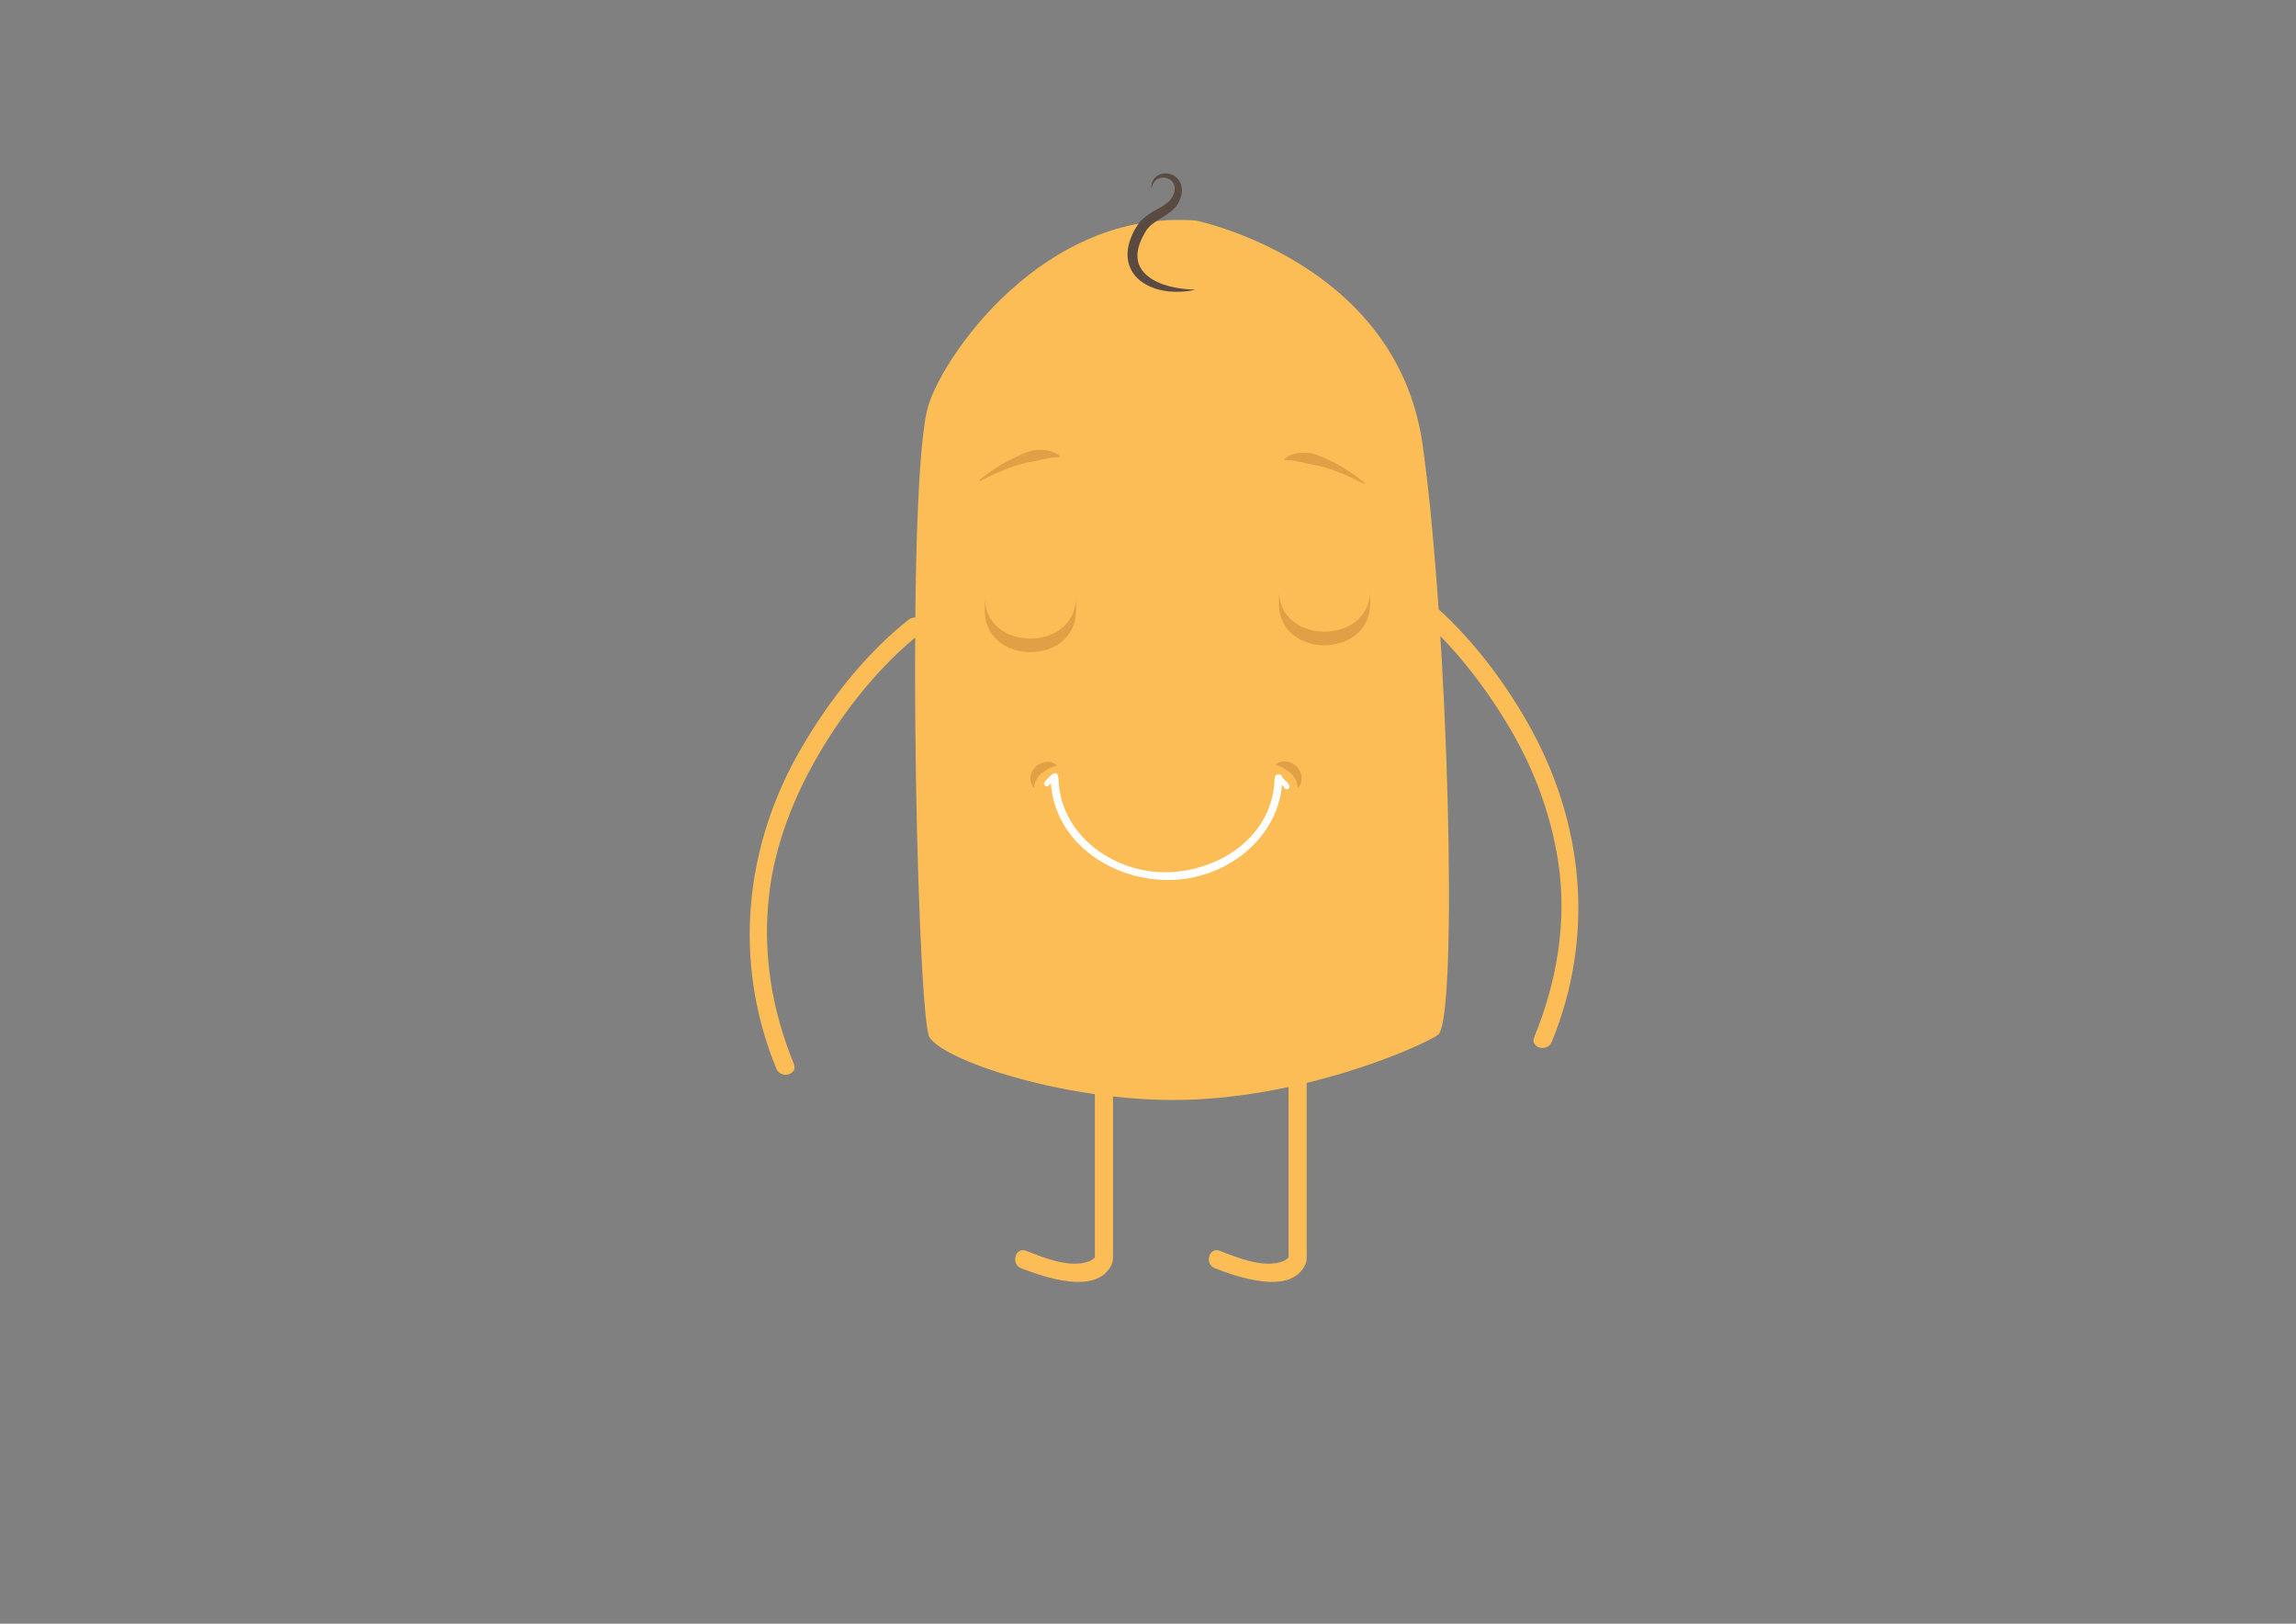 <?xml version="1.0" encoding="utf-8"?>
<!-- Generator: Adobe Illustrator 16.0.0, SVG Export Plug-In . SVG Version: 6.00 Build 0)  -->
<!DOCTYPE svg PUBLIC "-//W3C//DTD SVG 1.1//EN" "http://www.w3.org/Graphics/SVG/1.1/DTD/svg11.dtd">
<svg version="1.1" id="Layer_1" xmlns="http://www.w3.org/2000/svg" xmlns:xlink="http://www.w3.org/1999/xlink" x="0px" y="0px"
	 width="841.891px" height="595.28px" viewBox="0 0 841.891 595.28" enable-background="new 0 0 841.891 595.28"
	 xml:space="preserve">
<rect x="0" y="0" width="841.891" height="595.28" fill="#808080" stroke="none"/>
<path fill="#FDBD56" d="M527.324,379.354c-3.71,2.935-43.438,21.491-88.873,23.728c-45.436,2.238-95.867-15.157-98-23.728
	c-4.548-18.268-8.291-204.175,0-230.818c5.771-18.549,42.475-71.871,98.041-67.674c0,0,73.62,14.943,83.128,82.07
	C531.118,229.994,534.791,373.451,527.324,379.354z"/>
<g>
	<g>
		<path fill="#FDBD56" d="M515.781,222.053c14.906,11.758,27.395,27.541,37.119,43.694c9.268,15.394,15.719,32.347,18.449,50.128
			c3.353,21.834-0.428,44.044-8.77,64.337c-1.63,3.963,4.801,5.672,6.406,1.766c15.99-38.898,11.824-80.619-8.768-116.881
			c-10.035-17.67-23.674-35.069-39.738-47.743C517.155,214.733,512.419,219.401,515.781,222.053L515.781,222.053z"/>
	</g>
</g>
<g>
	<g>
		<path fill="#FDBD56" d="M401.467,381.096c0,19.226,0,38.451,0,57.677c0,7.583,0,15.165,0,22.748c0,0.366,0.696-1.649,0.023-0.54
			c-0.084,0.14-1.057,1.035-2.055,1.414c-7.146,2.715-16.619-1.309-23.188-3.822c-4.01-1.534-5.727,4.891-1.768,6.406
			c7.936,3.038,27.443,10.099,33.029-1.152c0.793-1.599,0.602-3.257,0.602-4.995c0-4.662,0-9.323,0-13.985c0-21.25,0-42.501,0-63.75
			C408.111,376.811,401.467,376.811,401.467,381.096L401.467,381.096z"/>
	</g>
</g>
<g>
	<g>
		<path fill="#FDBD56" d="M472.489,381.096c0,19.226,0,38.451,0,57.677c0,7.583,0,15.165,0,22.748c0,0.367,0.696-1.649,0.023-0.54
			c-0.085,0.14-1.056,1.035-2.054,1.414c-7.146,2.715-16.619-1.309-23.188-3.822c-4.01-1.534-5.727,4.891-1.768,6.406
			c7.936,3.038,27.443,10.099,33.027-1.152c0.793-1.599,0.603-3.257,0.603-4.995c0-4.662,0-9.323,0-13.985c0-21.25,0-42.501,0-63.75
			C479.134,376.811,472.489,376.811,472.489,381.096L472.489,381.096z"/>
	</g>
</g>
<g>
	<path fill="#E1A046" d="M359.096,176.072c2.025-1.73,4.208-3.248,6.438-4.724c2.251-1.442,4.6-2.753,7.075-3.867
		c1.237-0.558,2.482-1.135,3.779-1.633c1.297-0.489,2.674-0.805,4.092-0.898c1.416-0.084,2.871-0.009,4.283,0.353
		c1.403,0.345,2.785,0.958,3.838,1.96l-0.141,0.354c-1.398,0.038-2.637,0.165-3.855,0.352c-1.216,0.205-2.4,0.459-3.587,0.739
		c-1.187,0.284-2.384,0.541-3.618,0.761c-1.237,0.213-2.489,0.474-3.711,0.852c-2.441,0.761-4.867,1.685-7.268,2.705
		c-2.414,0.995-4.772,2.15-7.11,3.36L359.096,176.072z"/>
</g>
<g>
	<g>
		<path fill="#FFFFFF" d="M468.279,285.99c0.438,0.401,0.865,0.812,1.288,1.229c0.325,0.321,0.646,0.649,0.952,0.988
			c0.115,0.128,0.227,0.259,0.334,0.394c-0.133-0.166,0.008,0.023,0.028,0.055c0.095,0.147-0.044-0.258-0.046-0.285
			c0.062,0.54,0.406,0.997,0.996,0.997c0.496,0,1.059-0.456,0.996-0.997c-0.106-0.932-0.953-1.653-1.579-2.288
			c-0.507-0.514-1.028-1.013-1.56-1.501C468.744,283.712,467.33,285.119,468.279,285.99L468.279,285.99z"/>
	</g>
</g>
<g>
	<g>
		<path fill="#FFFFFF" d="M384.508,288.007c0.4-0.438,0.811-0.866,1.228-1.289c0.321-0.326,0.649-0.645,0.987-0.953
			c0.128-0.116,0.26-0.226,0.394-0.334c-0.165,0.132,0.022-0.008,0.054-0.027c0.146-0.095-0.257,0.042-0.284,0.045
			c0.54-0.062,0.997-0.406,0.997-0.997c0-0.496-0.456-1.059-0.997-0.997c-0.933,0.107-1.653,0.955-2.288,1.581
			c-0.514,0.506-1.012,1.029-1.5,1.562C382.231,287.543,383.637,288.957,384.508,288.007L384.508,288.007z"/>
	</g>
</g>
<g>
	<path fill="#E1A046" d="M500.223,177.415c-2.338-1.211-4.697-2.366-7.111-3.36c-2.398-1.02-4.824-1.944-7.267-2.705
		c-1.222-0.379-2.474-0.64-3.71-0.852c-1.235-0.22-2.432-0.477-3.619-0.76c-1.188-0.281-2.371-0.535-3.587-0.74
		c-1.22-0.187-2.456-0.314-3.856-0.352l-0.139-0.354c1.053-1.001,2.434-1.614,3.838-1.96c1.411-0.362,2.866-0.437,4.282-0.352
		c1.417,0.093,2.794,0.41,4.093,0.898c1.297,0.496,2.541,1.075,3.778,1.633c2.476,1.113,4.825,2.424,7.075,3.866
		c2.23,1.476,4.414,2.994,6.439,4.725L500.223,177.415z"/>
</g>
<g>
	<path fill="#594A42" d="M422.207,69.175c-0.068-0.794,0.01-1.626,0.291-2.424c0.289-0.793,0.816-1.532,1.521-2.081
		c1.422-1.115,3.42-1.353,5.188-0.818c1.779,0.525,3.385,2.056,3.91,3.996c0.561,1.938,0.111,3.883-0.541,5.519
		c-0.097,0.223-0.152,0.372-0.289,0.65c-0.094,0.184-0.156,0.334-0.311,0.585c-0.273,0.476-0.537,0.818-0.838,1.201
		c-0.602,0.723-1.285,1.322-1.969,1.862c-1.377,1.067-2.785,1.896-4.091,2.736c-1.302,0.838-2.544,1.635-3.518,2.579
		c-0.485,0.469-0.905,0.965-1.245,1.491c-0.143,0.215-0.4,0.654-0.574,0.952c-0.174,0.313-0.352,0.623-0.52,0.957
		c-1.387,2.588-2.312,5.39-2.131,8.05c0.074,1.328,0.459,2.605,1.121,3.766c0.674,1.152,1.609,2.196,2.719,3.097
		c2.249,1.777,5.107,2.975,8.085,3.717c2.988,0.786,6.132,1.087,9.325,1.182c-3.113,0.744-6.377,0.959-9.645,0.655
		c-3.25-0.354-6.572-1.215-9.5-3.151c-1.459-0.955-2.811-2.196-3.811-3.746c-1.008-1.536-1.666-3.346-1.874-5.18
		c-0.215-1.837,0.007-3.663,0.438-5.37c0.458-1.702,1.126-3.304,1.923-4.802c0.197-0.371,0.418-0.747,0.64-1.123
		c0.235-0.382,0.378-0.628,0.675-1.072c0.537-0.798,1.168-1.503,1.836-2.124c1.348-1.228,2.797-2.152,4.209-2.95
		c2.813-1.586,5.529-2.898,6.658-5.188c0.645-1.227,0.992-2.542,0.814-3.729c-0.152-1.187-0.959-2.258-2.161-2.83
		c-1.179-0.599-2.7-0.67-3.954-0.036C423.305,66.159,422.466,67.601,422.207,69.175z"/>
</g>
<g>
	<g>
		<path fill="#FFFFFF" d="M467.371,285.285c-0.422,21.065-19.992,34.192-39.625,34.494c-19.635,0.301-39.212-13.874-39.626-34.494
			c-0.037-1.834-2.884-1.838-2.849,0c0.455,22.632,21.259,37.015,42.475,37.341c21.217,0.326,42.027-15.188,42.473-37.341
			C470.256,283.447,467.408,283.451,467.371,285.285L467.371,285.285z"/>
	</g>
</g>
<g>
	<path fill="#E1A046" d="M475.835,288.93c2.062-1.958,1.918-5.446-0.319-7.802c-2.237-2.354-5.716-2.676-7.776-0.719
		C467.739,280.408,475.727,282.593,475.835,288.93z"/>
</g>
<g>
	<path fill="#E1A046" d="M379.115,288.811c-1.967-2.05-1.66-5.53,0.686-7.778c2.346-2.247,5.834-2.406,7.802-0.354
		C387.603,280.678,379.521,282.487,379.115,288.811z"/>
</g>
<g>
	<g>
		<path fill="#FDBD56" d="M333.189,227.181c-15.85,12.502-29.096,29.536-39.215,46.833c-21.197,36.234-25.35,78.727-9.291,117.791
			c1.605,3.906,8.036,2.197,6.406-1.767c-8.229-20.019-11.625-41.239-8.988-62.772c2.2-17.981,9.037-35.246,18.137-50.799
			c9.667-16.524,22.521-32.656,37.65-44.588C341.251,229.227,336.515,224.559,333.189,227.181L333.189,227.181z"/>
	</g>
</g>
<g>
	<g>
		<path fill="#E1A046" d="M394.528,219.806c-0.925,19.065-32.493,19.064-33.418,0c0.058,1.176-0.087,3.317-0.014,4.821
			c0.937,19.282,32.509,19.283,33.444,0C394.615,223.123,394.471,220.982,394.528,219.806L394.528,219.806z"/>
	</g>
</g>
<g>
	<g>
		<path fill="#E1A046" d="M502.375,217.294c-0.924,19.064-32.492,19.064-33.418,0c0.059,1.176-0.086,3.316-0.013,4.821
			c0.937,19.281,32.509,19.282,33.445,0C502.463,220.61,502.318,218.47,502.375,217.294L502.375,217.294z"/>
	</g>
</g>
</svg>
